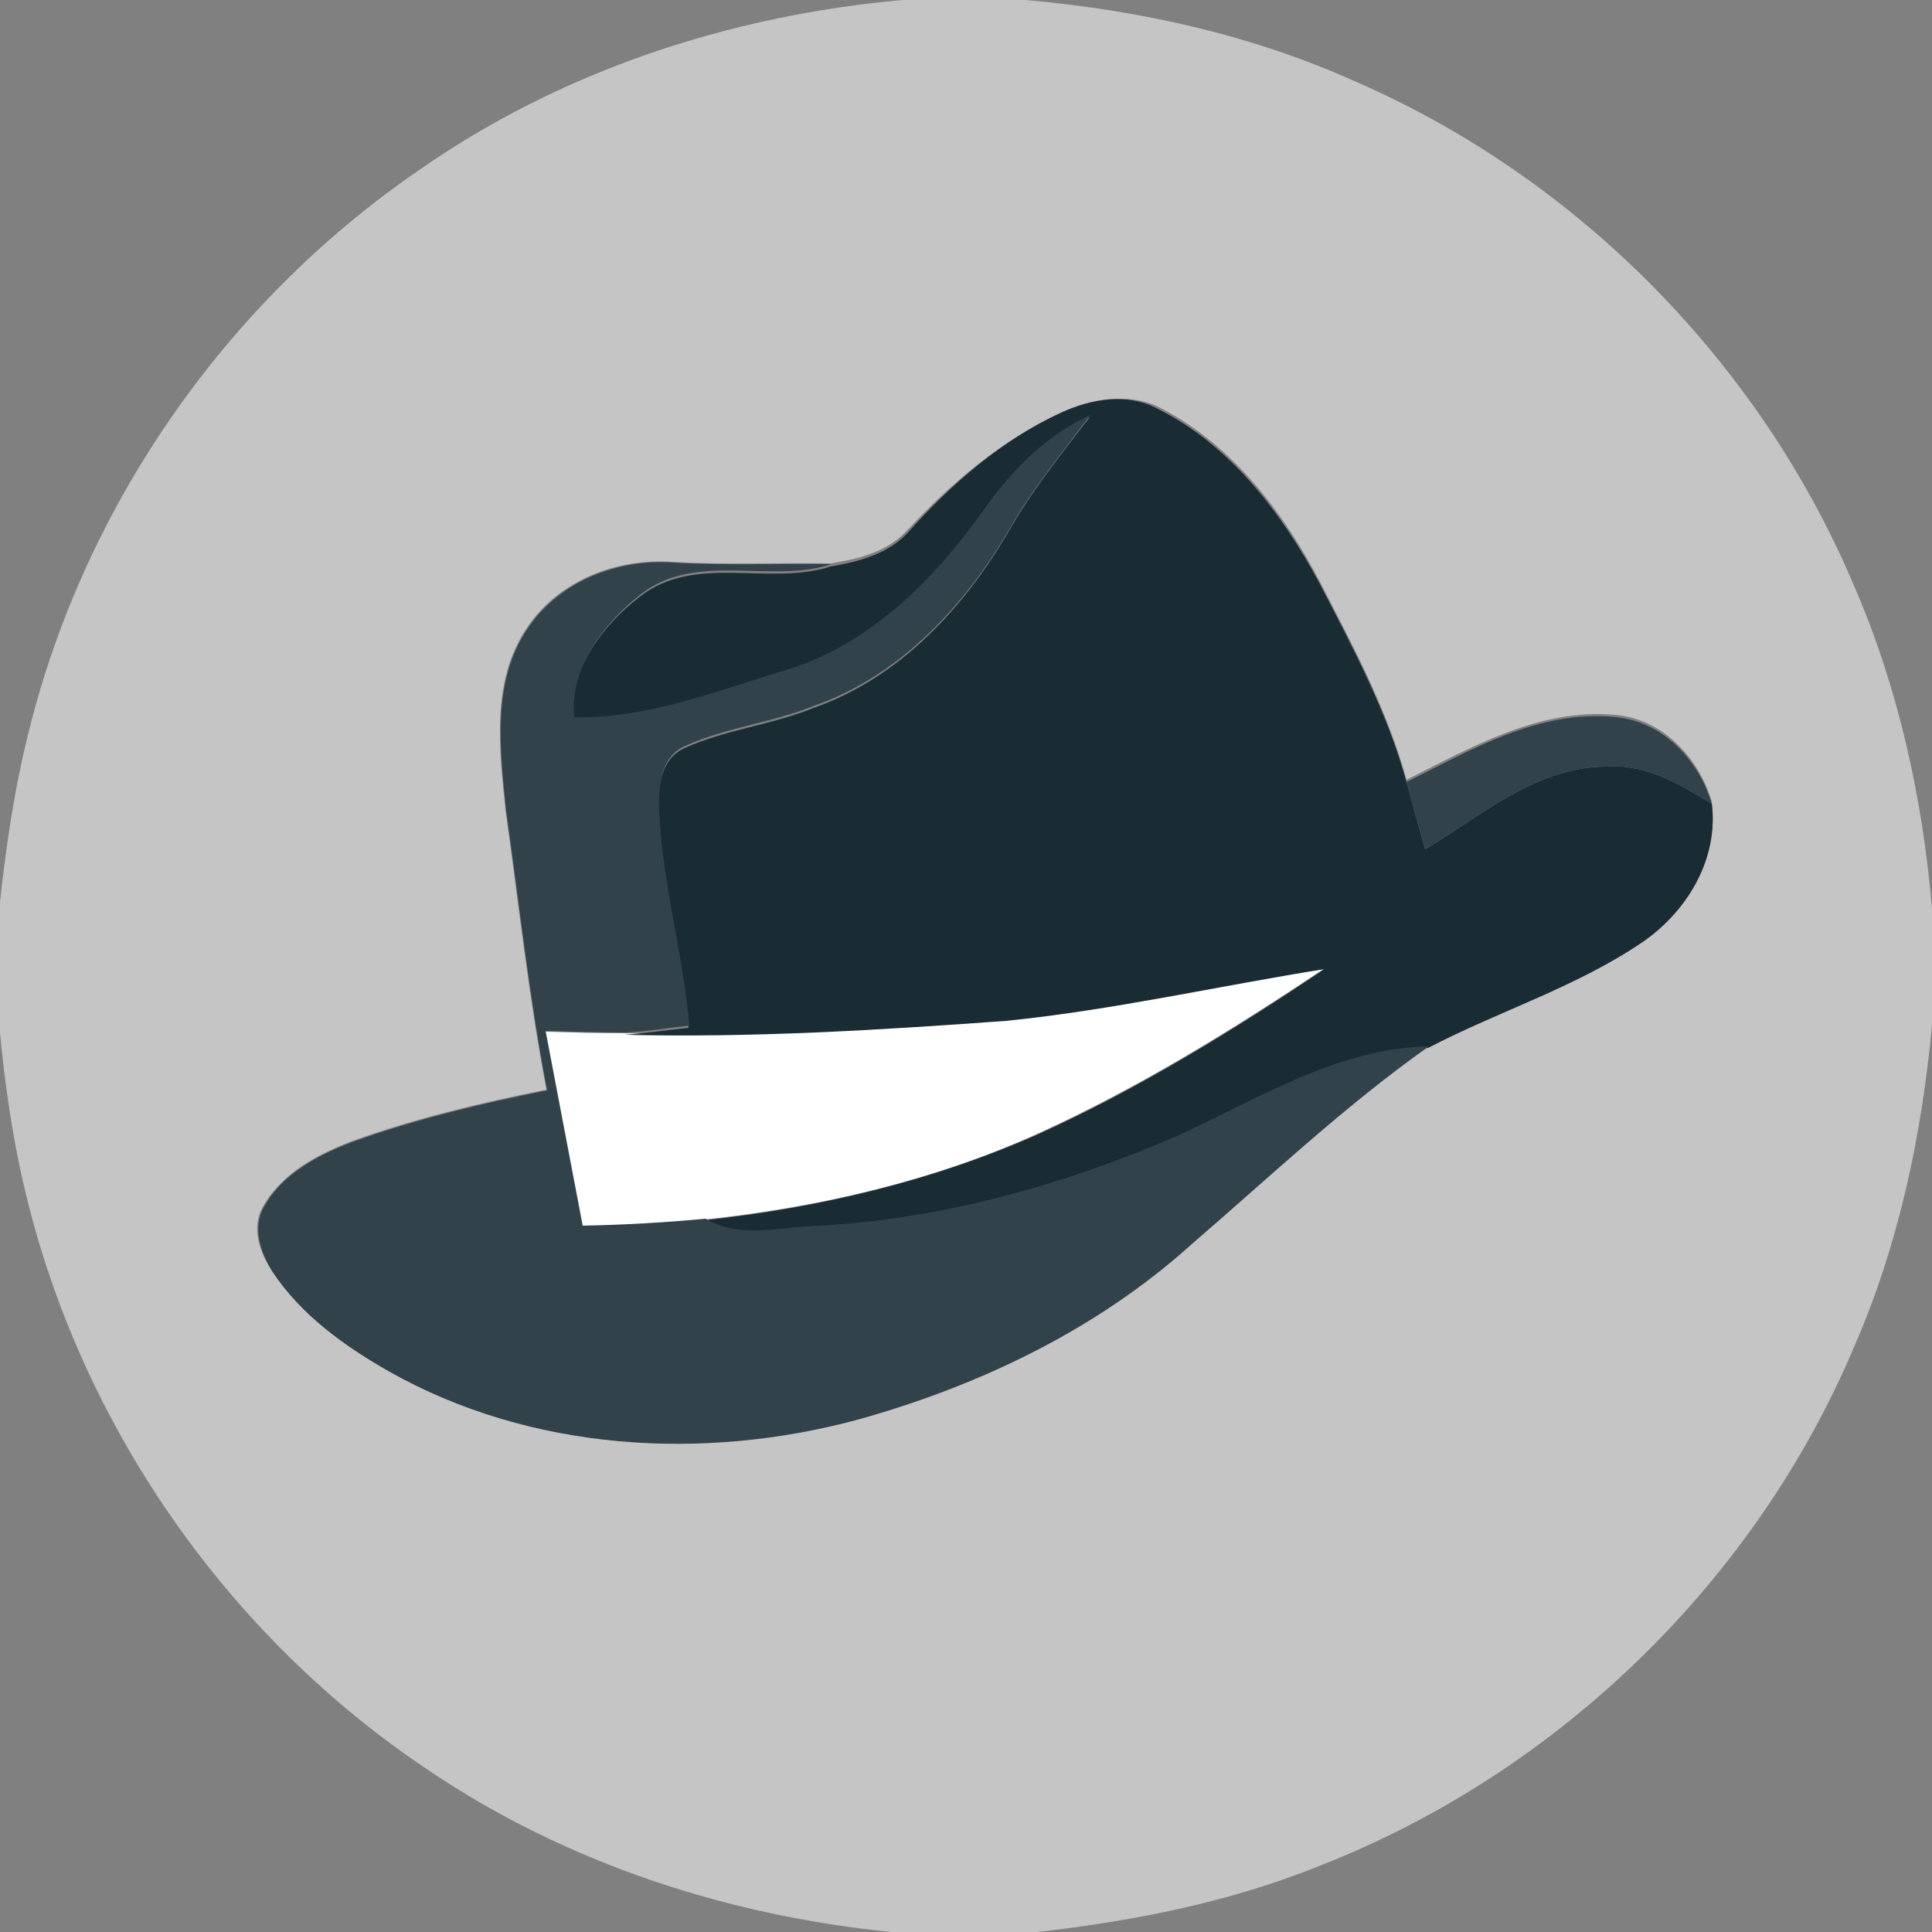 <?xml version="1.0" encoding="utf-8"?>
<!-- Generator: Adobe Illustrator 26.0.3, SVG Export Plug-In . SVG Version: 6.00 Build 0)  -->
<svg version="1.1" id="Layer_1" xmlns="http://www.w3.org/2000/svg" xmlns:xlink="http://www.w3.org/1999/xlink" x="0px" y="0px"
	 viewBox="0 0 250 250" style="enable-background:new 0 0 250 250;" xml:space="preserve">
<rect x="0" y="0" width="250" height="250" fill="#808080" stroke="none"/>
<style type="text/css">
	.st0{fill:#FFFFFF;}
	.st1{fill:#C5C5C6;}
	.st2{fill:#192B33;}
	.st3{fill:#31424A;}
</style>
<g id="_x23_ffffffff">
	<path class="st0" d="M130.2,132c13.9-1.3,27.5-4.5,41.2-6.7c-11.8,7.9-24,15.4-36.9,21.3c-13.7,6.2-28.4,9.6-43.3,11.2
		c-5.3,0.5-10.6,0.9-15.9,0.9c-1.6-8.4-3.2-16.8-4.8-25.2c3.4,0.1,6.8,0.2,10.3,0.2C97.3,134.1,113.7,133.1,130.2,132z"/>
</g>
<g id="_x23_c5c5c6ff">
	<path class="st1" d="M116.8,0h15.9c14.7,1.3,29.3,4.5,42.8,10.6C204.2,23.1,227.8,47,240,76c5.7,13.2,8.8,27.4,10,41.6v15
		c-1.3,14.2-4.3,28.4-10,41.5c-12.8,30.4-38.2,55.1-68.9,67.2c-12,4.9-24.9,7.4-37.8,8.8h-16.9c-21.7-2-43.1-8.9-61.2-21.2
		c-25.4-17-44.2-43.7-51.6-73.4c-1.9-7.5-3-15.2-3.7-22.9v-15C0.7,110.2,1.7,103,3.4,96c7-29.8,25.5-56.6,50.7-73.9
		C72.5,9.2,94.4,2,116.8,0 M137.3,53.4c-7.6,3.5-14.1,9-19.8,15.1c-2.6,2.9-6.3,3.8-10,4.4c-6.8-0.1-13.7,0.2-20.5-0.2
		c-7.2-0.5-14.7,2.4-18.8,8.5c-4.7,6.9-3.6,15.7-2.8,23.6c1.7,12.1,3,24.2,5.3,36.2c-8.5,1.7-16.9,3.7-25,6.6
		c-4.5,1.7-9.1,4.1-11.6,8.4c-1.7,2.8-0.5,6,1.1,8.5c3.7,5.6,9.4,9.6,15.1,12.9c18.3,10.3,40.6,11.7,60.6,6.2
		c15.8-4.3,31-11.6,43.2-22.7c10.1-8.7,19.8-17.9,30.7-25.6c9.1-4.9,19.3-7.9,27.9-13.8c5.7-3.9,9.7-10.7,8.8-17.8
		c-1.7-5.7-6.4-10.7-12.5-11.2c-9.8-0.9-18.6,4.2-27,8.4c-2.5-9.1-7-17.5-11.3-25.8c-4.8-9.1-11.5-17.8-20.9-22.5
		C145.9,50.8,141.2,51.6,137.3,53.4z"/>
</g>
<g id="_x23_192b33ff">
	<path class="st2" d="M137.3,53.4c3.9-1.8,8.6-2.6,12.5-0.5c9.4,4.7,16,13.4,20.9,22.5c4.3,8.3,8.8,16.7,11.3,25.8
		c0.8,2.9,1.6,5.8,2.4,8.7c7.4-4.4,14.4-10.7,23.5-10.7c5-0.4,9.5,2.3,13.6,4.8c0.9,7.1-3.1,13.8-8.8,17.8
		c-8.6,5.9-18.7,9-27.9,13.8c-11.9,0.2-22.2,6.8-32.6,11.6c-14.7,6.2-30.2,10.7-46.2,11.6c-4.9,0.1-10.3,1.8-14.8-0.9
		c14.8-1.6,29.6-5.1,43.3-11.2c13-5.9,25.1-13.4,36.9-21.3c-13.8,2.2-27.4,5.3-41.2,6.7c-16.5,1.2-32.9,2.2-49.4,1.8
		c2.8-0.2,5.5-0.6,8.3-0.9c-0.8-9.3-3.5-18.4-3.9-27.8c-0.1-3.1,0.2-7,3.4-8.4c5.3-2.4,11.3-3,16.7-5.2
		c11.1-3.9,19.4-12.9,25.2-22.8c3-5.3,6.8-10,10.5-14.8c-5.8,2.6-10.3,7.2-13.9,12.4c-6.4,9-14.7,17.3-25.5,20.6
		c-8.9,2.7-17.9,6.3-27.4,6.1c-0.7-6.4,3.8-12.2,8.6-15.9c7.2-5.6,16.7-1.3,24.7-3.9c3.6-0.6,7.4-1.6,10-4.4
		C123.2,62.5,129.7,56.9,137.3,53.4z"/>
</g>
<g id="_x23_31424aff">
	<path class="st3" d="M127.2,66.1c3.6-5.1,8.1-9.8,13.9-12.4c-3.6,4.8-7.5,9.5-10.5,14.8c-5.8,9.9-14.1,18.9-25.2,22.8
		c-5.4,2.2-11.4,2.8-16.7,5.2c-3.3,1.4-3.5,5.4-3.4,8.4c0.4,9.4,3.1,18.5,3.9,27.8c-2.8,0.3-5.5,0.8-8.3,0.9
		c-3.4,0-6.8-0.1-10.3-0.2c1.6,8.4,3.2,16.8,4.8,25.2c5.3-0.1,10.6-0.4,15.9-0.9c4.5,2.7,9.9,1,14.8,0.9c16-0.9,31.6-5.3,46.2-11.6
		c10.5-4.8,20.8-11.4,32.6-11.6c-10.9,7.7-20.6,16.9-30.7,25.6c-12.2,11-27.4,18.3-43.2,22.7c-20,5.4-42.3,4.1-60.6-6.2
		c-5.8-3.3-11.4-7.3-15.1-12.9c-1.6-2.5-2.7-5.8-1.1-8.5c2.4-4.3,7.1-6.7,11.6-8.4c8.1-2.9,16.5-4.9,25-6.6
		c-2.3-12-3.6-24.2-5.3-36.2c-0.8-7.9-1.9-16.7,2.8-23.6c4.1-6.1,11.6-9,18.8-8.5c6.8,0.4,13.7,0.1,20.5,0.2
		c-8,2.6-17.5-1.7-24.7,3.9c-4.8,3.8-9.2,9.5-8.6,15.9c9.5,0.2,18.4-3.4,27.4-6.1C112.5,83.4,120.8,75.1,127.2,66.1z"/>
	<path class="st3" d="M182,101.2c8.4-4.2,17.2-9.4,27-8.4c6.1,0.5,10.8,5.5,12.5,11.2c-4.1-2.5-8.6-5.2-13.6-4.8
		c-9.1,0-16.1,6.3-23.5,10.7C183.6,107,182.8,104.1,182,101.2z"/>
</g>
</svg>
